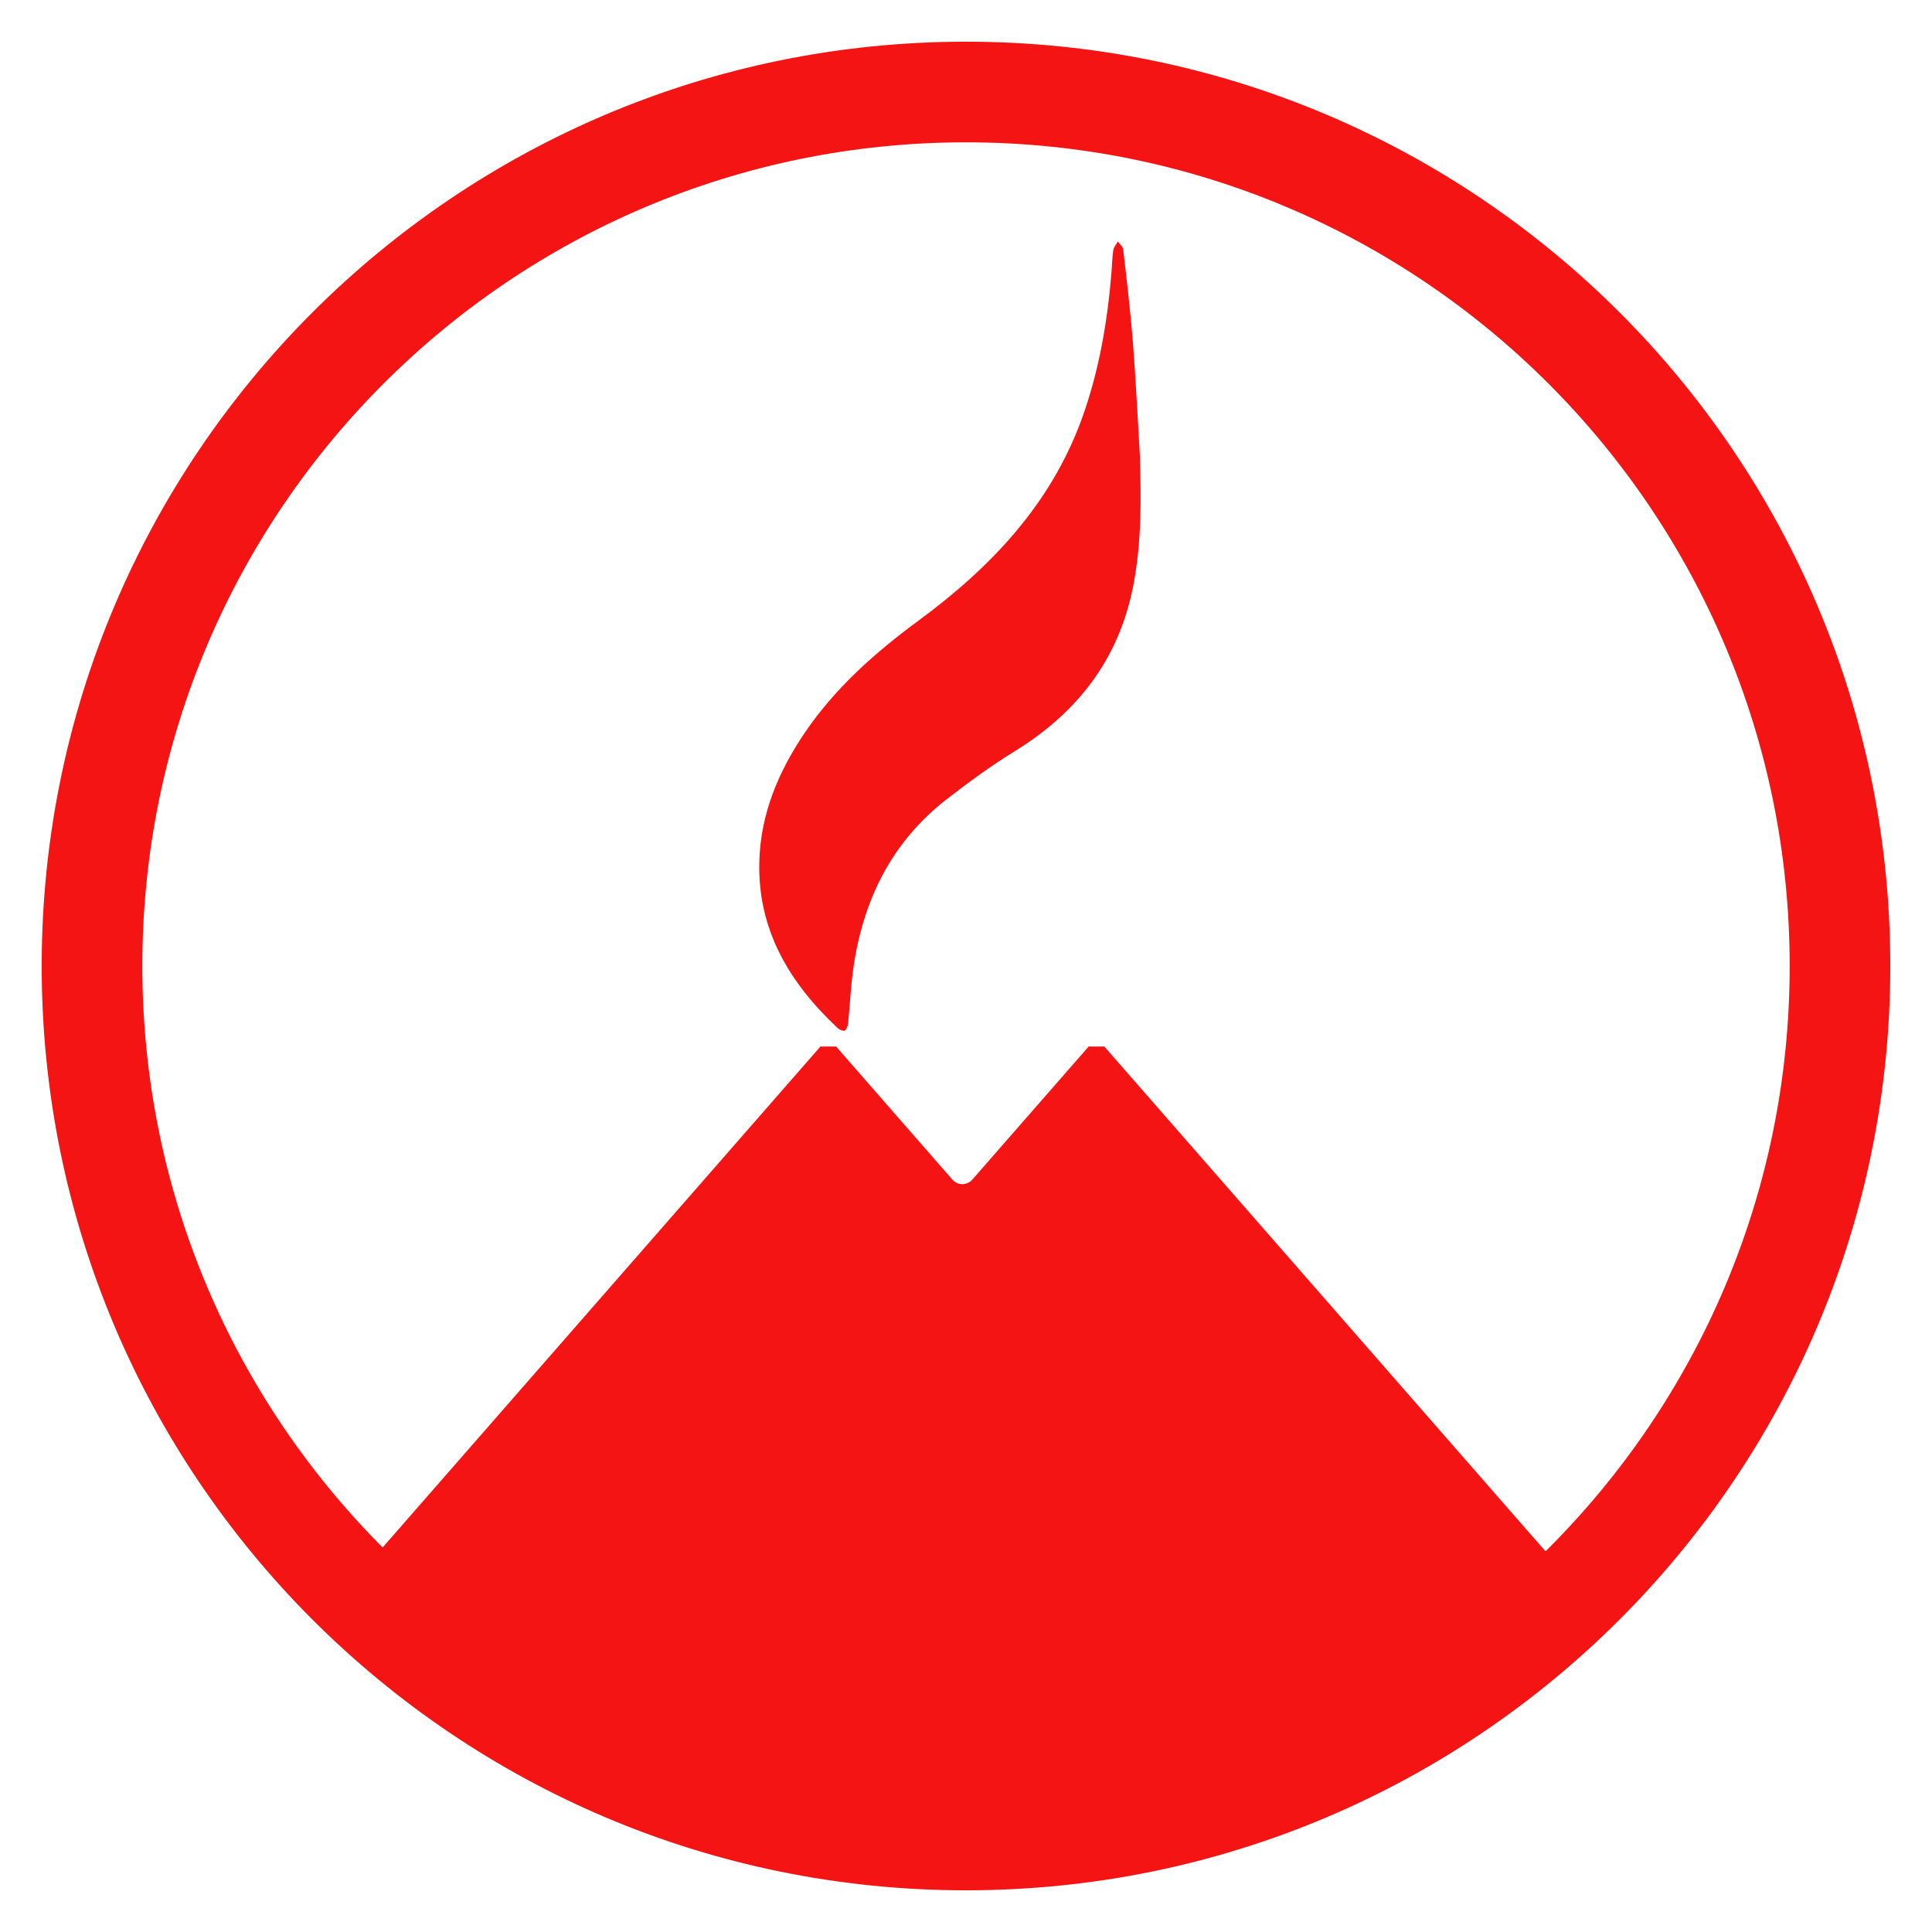 <svg id="SvgjsSvg1001" width="288" height="288" xmlns="http://www.w3.org/2000/svg" version="1.1" xmlns:xlink="http://www.w3.org/1999/xlink" xmlns:svgjs="http://svgjs.com/svgjs"><defs id="SvgjsDefs1002"></defs><g id="SvgjsG1008" transform="matrix(1,0,0,1,0,0)"><svg xmlns="http://www.w3.org/2000/svg" fill="none" viewBox="0 0 24 24" width="288" height="288"><g clip-path="url(#a)"><path fill="#f41414" fill-rule="evenodd" d="M12 22.232C17.651 22.232 22.232 17.651 22.232 12C22.232 6.349 17.651 1.768 12 1.768C6.349 1.768 1.768 6.349 1.768 12C1.768 17.651 6.349 22.232 12 22.232ZM23.232 12C23.232 18.203 18.203 23.232 12 23.232C5.797 23.232 0.768 18.203 0.768 12C0.768 5.797 5.797 0.768 12 0.768C18.203 0.768 23.232 5.797 23.232 12Z" clip-rule="evenodd" class="color14F46F svgShape"></path><path fill="#f41414" d="M9.433 10.69C9.451 10.107 9.669 9.59 9.99 9.113 10.37 8.549 10.868 8.109 11.412 7.708 12.303 7.052 13.048 6.272 13.437 5.207 13.651 4.618 13.756 4.008 13.807 3.386 13.815 3.293 13.816 3.199 13.83 3.107 13.835 3.069 13.867 3.035 13.887 3 13.91 3.033 13.949 3.064 13.953 3.1 13.997 3.483 14.043 3.865 14.073 4.249 14.11 4.72 14.132 5.191 14.16 5.661 14.176 6.205 14.182 6.746 14.076 7.284 13.897 8.194 13.382 8.854 12.602 9.334 12.313 9.512 12.037 9.714 11.768 9.922 11.079 10.454 10.722 11.177 10.601 12.025 10.568 12.251 10.559 12.48 10.536 12.707 10.533 12.741 10.519 12.781 10.495 12.802 10.483 12.812 10.431 12.794 10.41 12.775 9.806 12.21 9.406 11.547 9.433 10.69zM20 20.188L13.718 13C13.64 13 13.602 13 13.524 13L12.078 14.654C12.013 14.729 11.897 14.729 11.831 14.654L10.386 13C10.308 13 10.27 13 10.192 13L4 20.085C6.181 21.902 8.99 23 12.061 23 15.074 23 17.837 21.945 20 20.188z" class="color14F46F svgShape"></path><path stroke="#f41414" stroke-width=".5" d="M12 23.232C18.203 23.232 23.232 18.203 23.232 12C23.232 5.797 18.203 0.768 12 0.768C5.797 0.768 0.768 5.797 0.768 12C0.768 18.203 5.797 23.232 12 23.232Z" class="colorStroke14F46F svgStroke"></path></g><defs><clipPath id="a"><rect width="24" height="24" fill="#ffffff" class="colorfff svgShape"></rect></clipPath></defs></svg></g></svg>